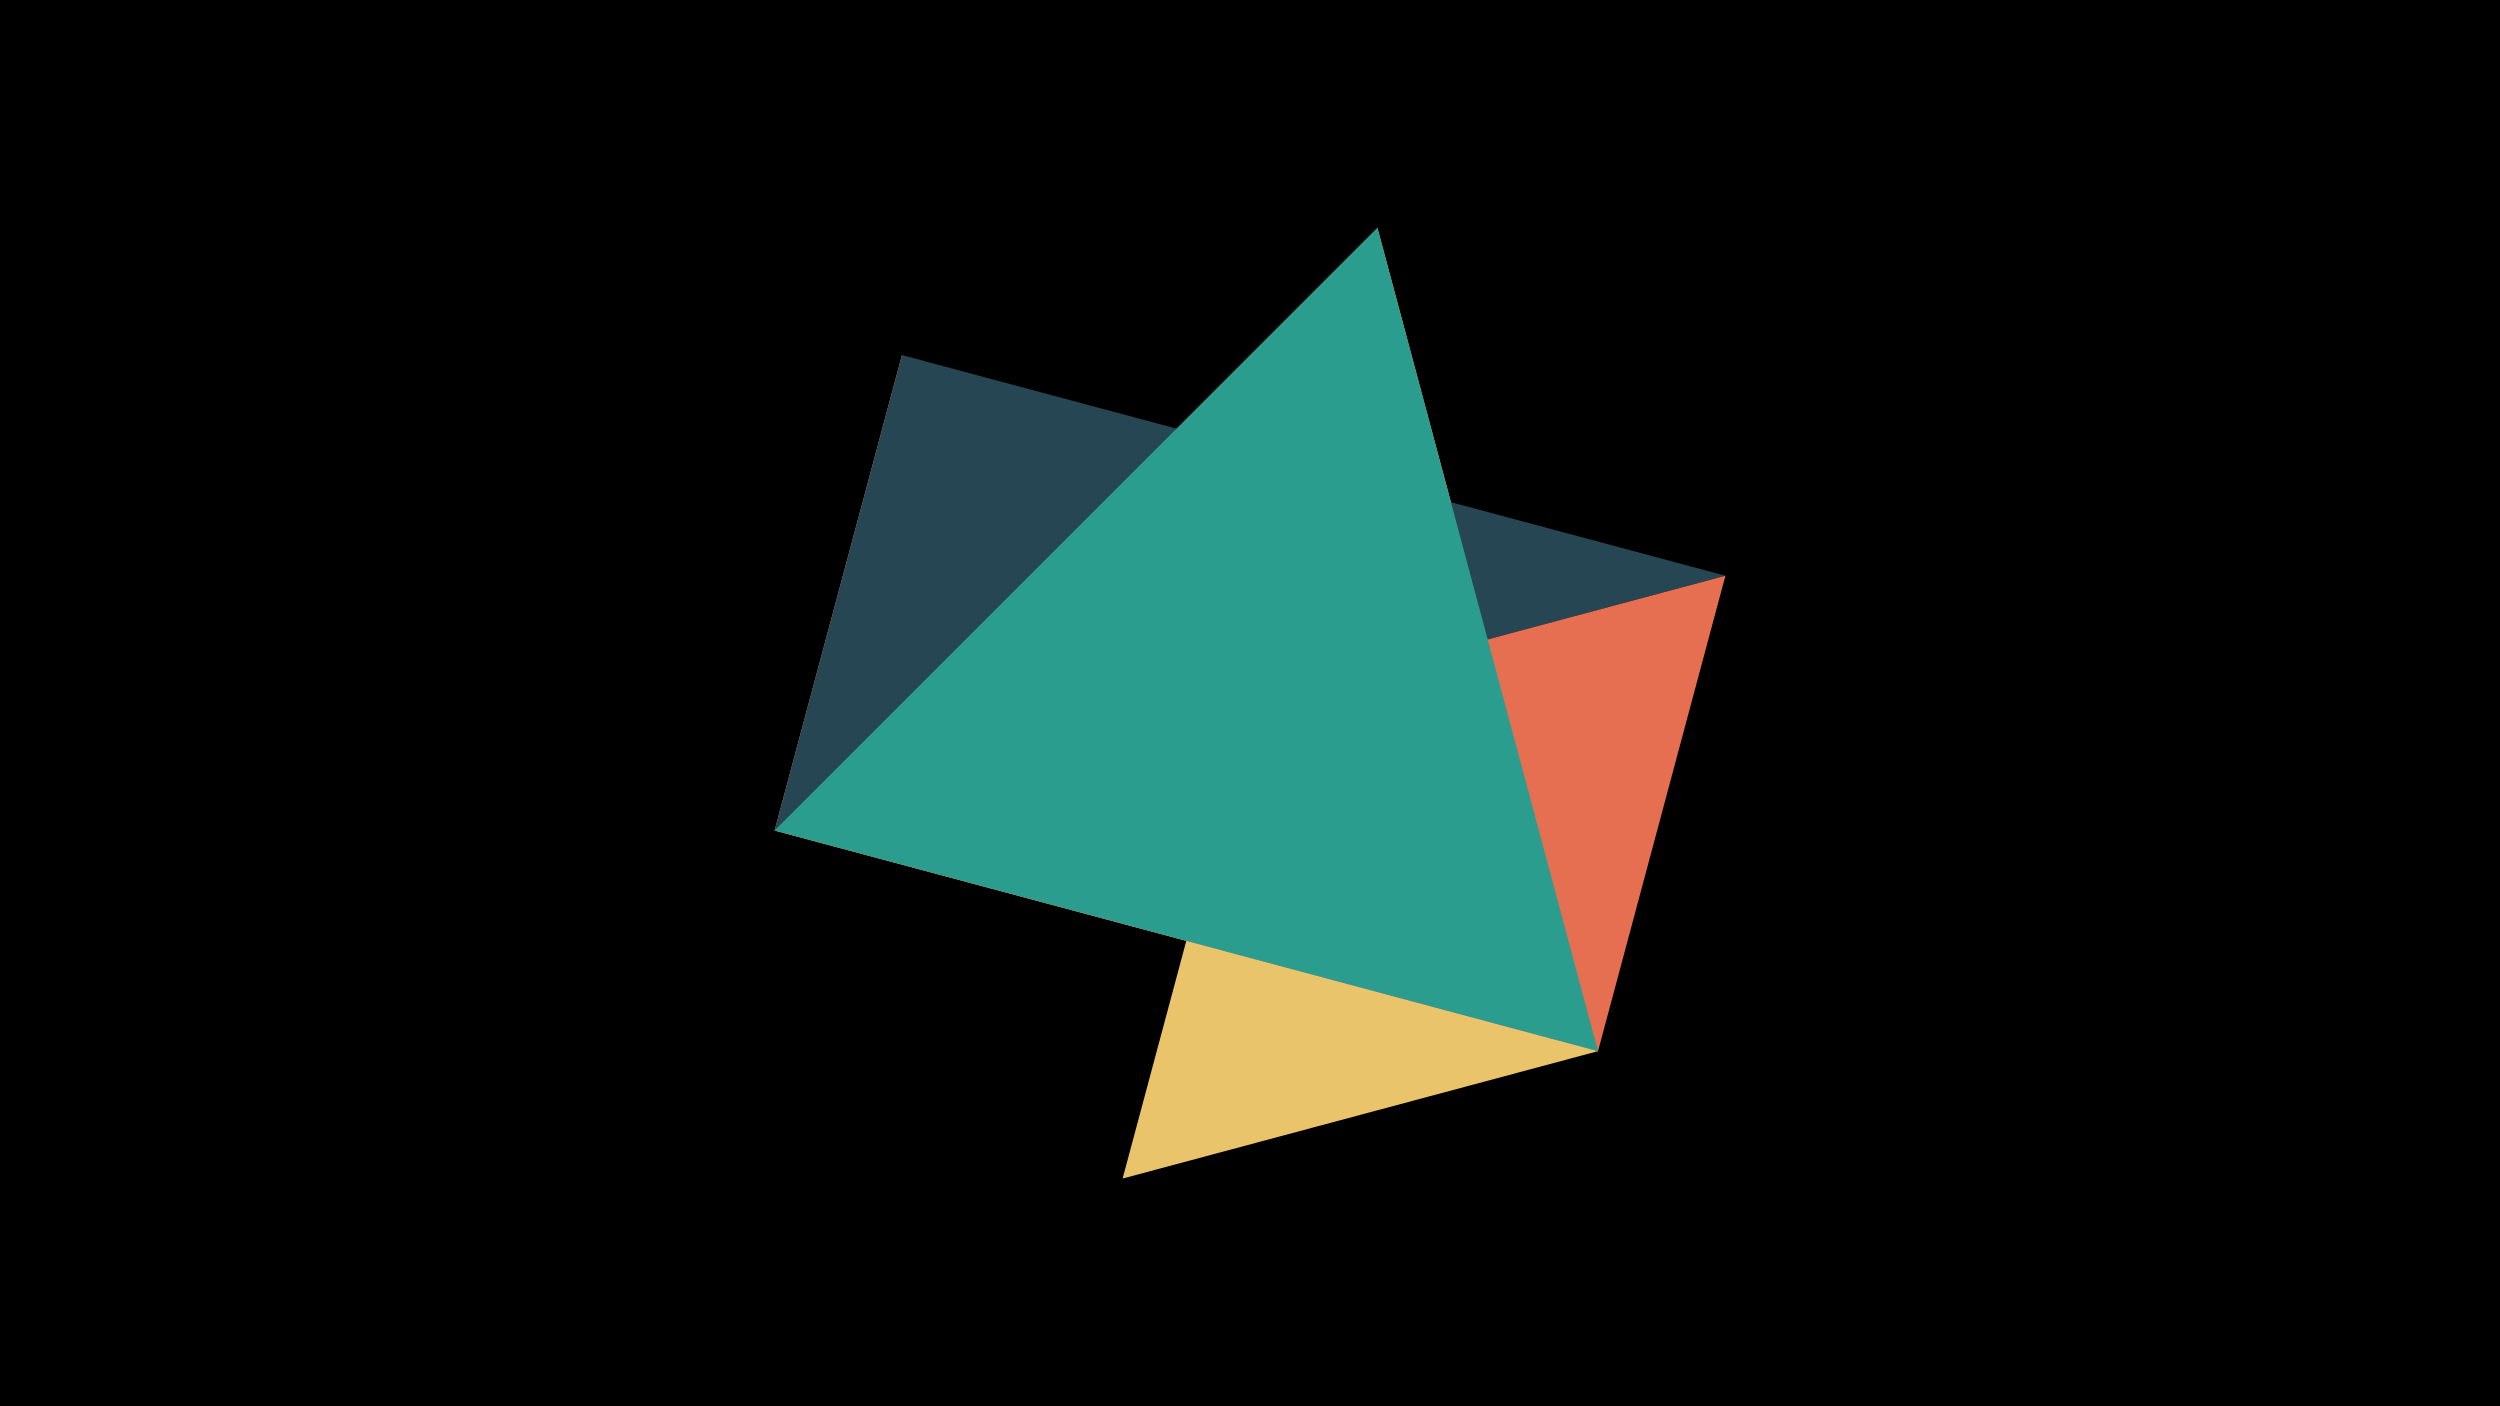 <svg width="1200" height="675" viewBox="-500 -500 1200 675" xmlns="http://www.w3.org/2000/svg"><title>juwel 18950</title><path d="M-500-500h1200v675h-1200z" fill="#000"/><path d="M-128.2,-101.354L267.054,4.554 -67.054,-329.554 Z" fill="#f4a261"/><path d="M267.054,4.554L38.854,65.7 161.146,-390.7 Z" fill="#e9c46a"/><path d="M328.2,-223.646L-128.2,-101.354 -67.054,-329.554 Z" fill="#264653"/><path d="M267.054,4.554L328.2,-223.646 -128.2,-101.354 Z" fill="#e76f51"/><path d="M161.146,-390.7L-128.2,-101.354 267.054,4.554 Z" fill="#2a9d8f"/></svg>